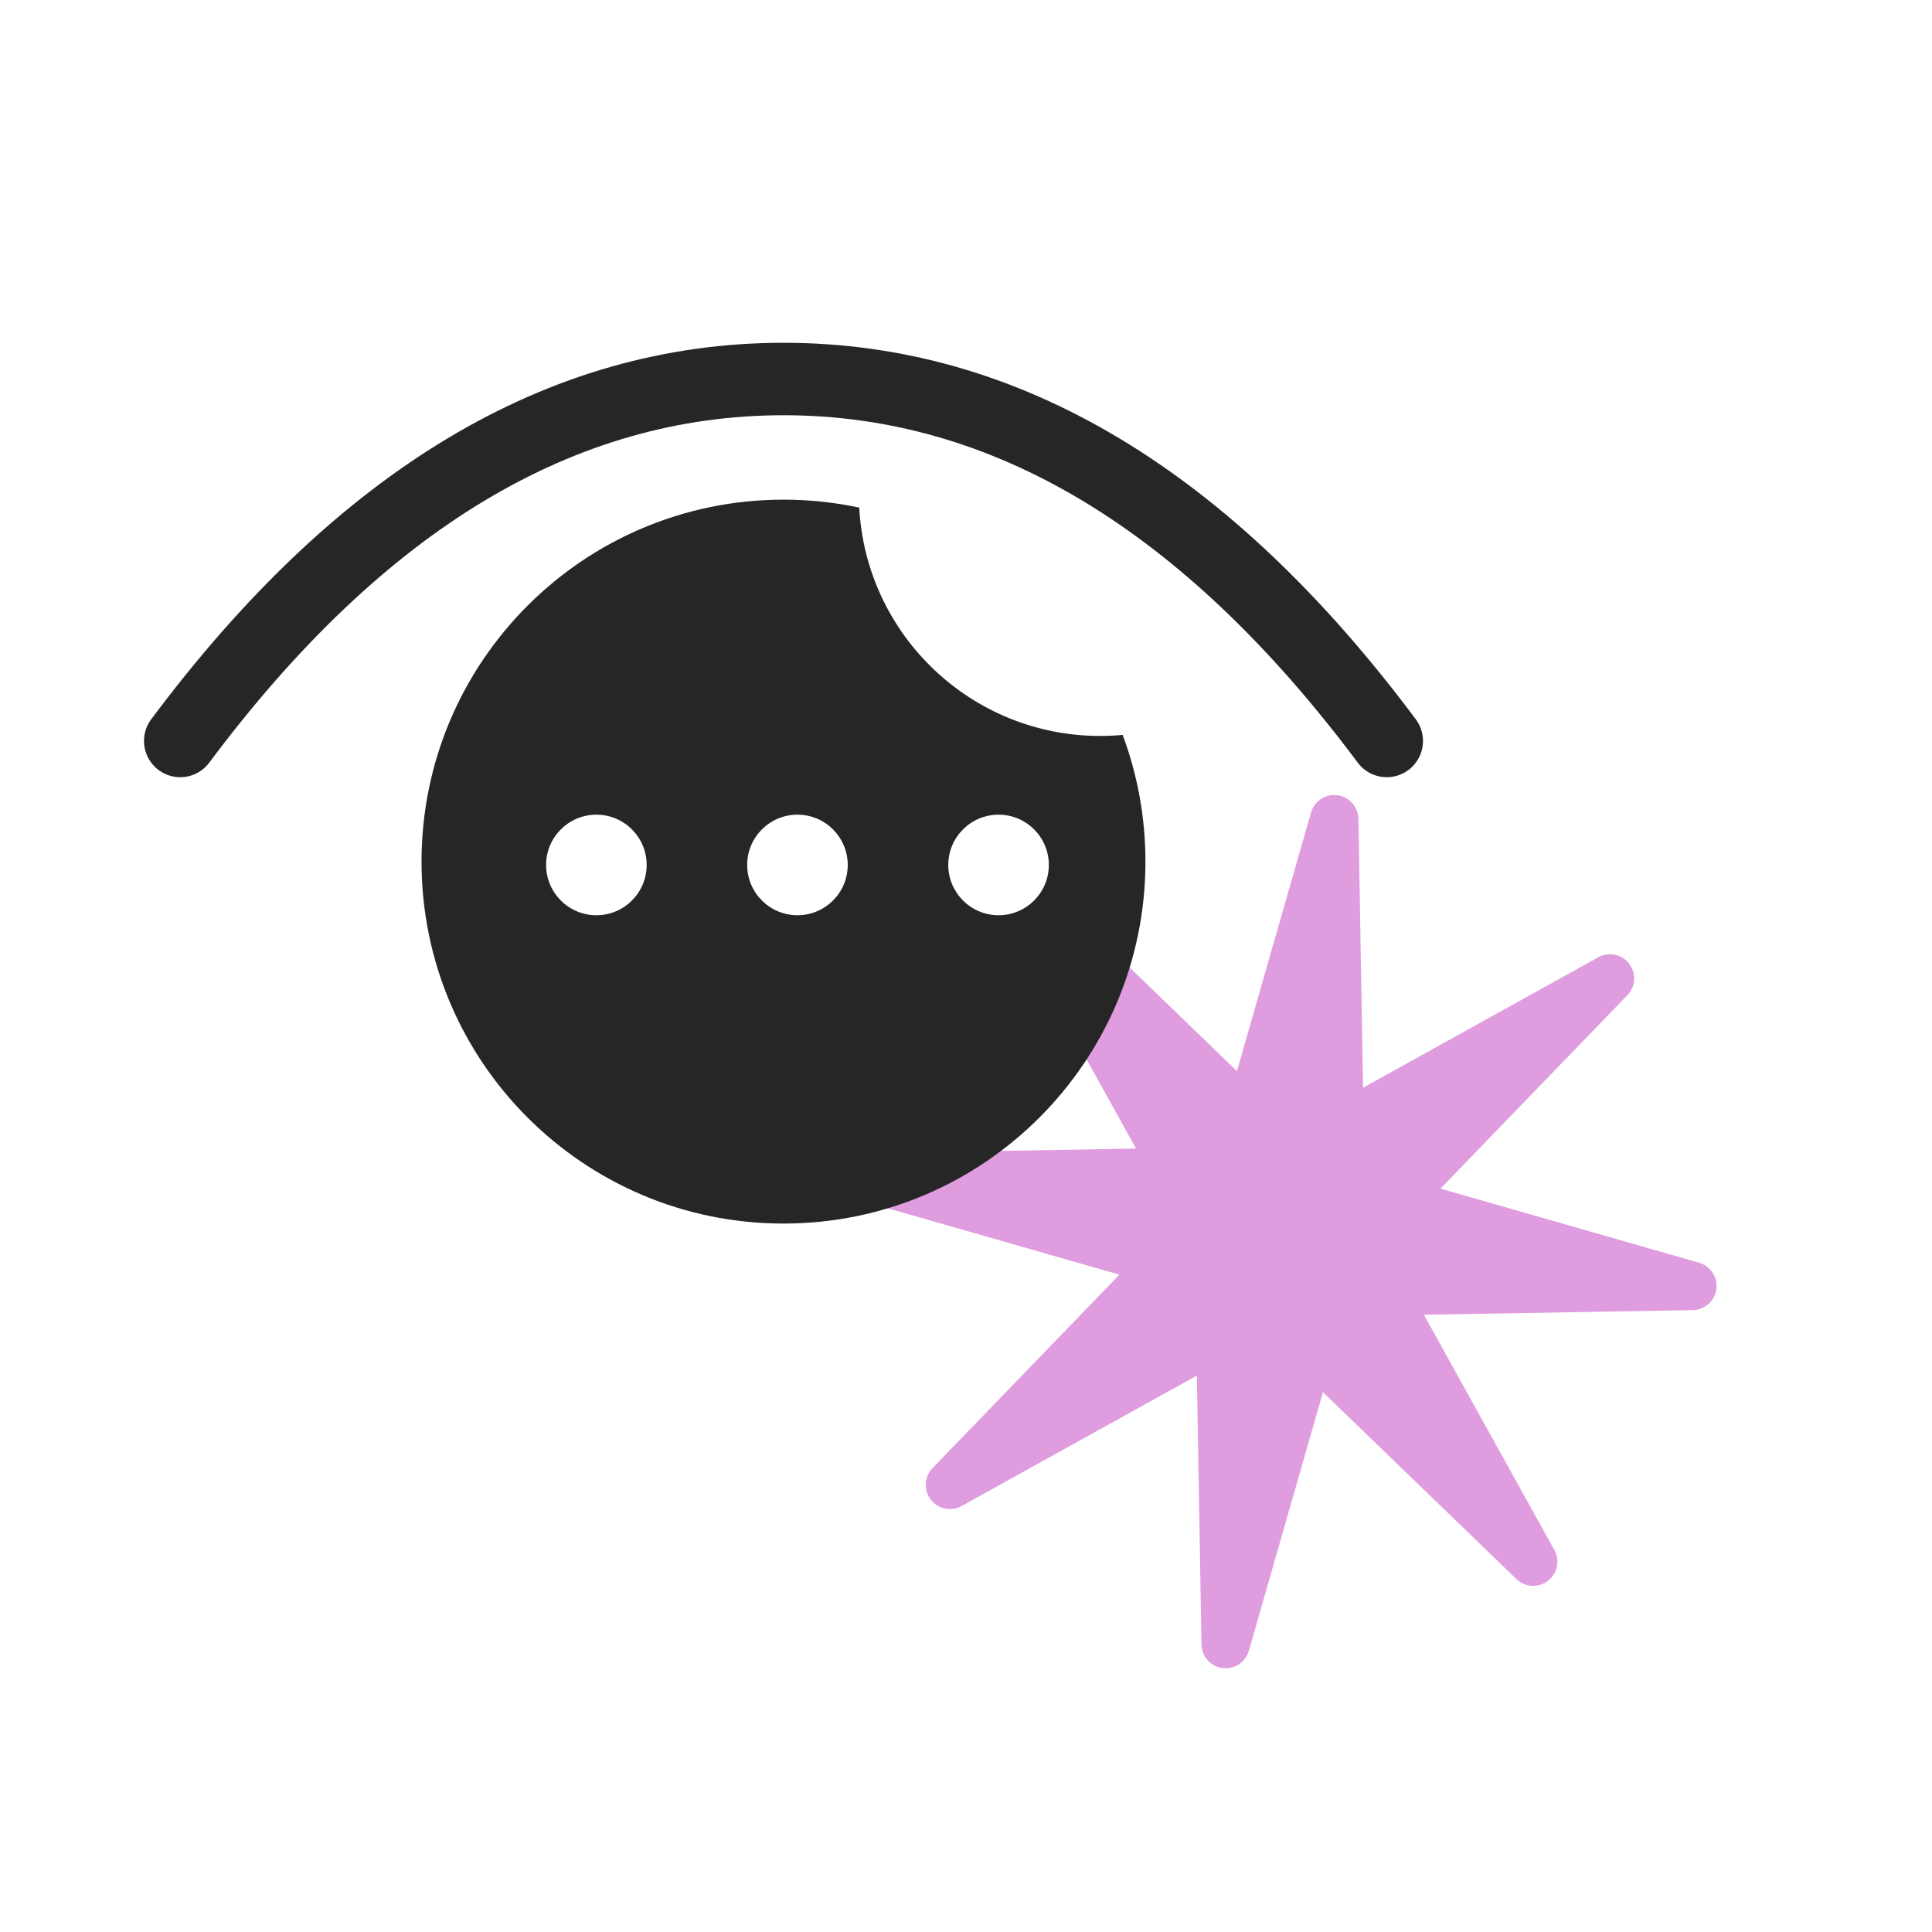 <svg xmlns="http://www.w3.org/2000/svg" width="80" height="80" viewBox="0 0 80 80">
    <defs>
        <filter id="t1a20wp6va">
            <feColorMatrix in="SourceGraphic" values="0 0 0 0 0.149 0 0 0 0 0.149 0 0 0 0 0.153 0 0 0 1 0"/>
        </filter>
    </defs>
    <g fill="none" fill-rule="evenodd">
        <g>
            <g>
                <g filter="url(#t1a20wp6va)" transform="translate(-140 -219) translate(140 219)">
                    <path d="M0 0L24 0 24 24 0 24z"/>
                </g>
                <g>
                    <path d="M0 0H80V80H0z" transform="translate(-140 -219) translate(140 219)"/>
                </g>
                <path fill="#DF9CDF" d="M53 57.882l-5.735 9.548c-.284.474-.899.627-1.372.343-.377-.227-.562-.673-.456-1.1l2.697-10.807-10.807 2.697c-.536.133-1.079-.193-1.213-.729-.106-.426.079-.872.456-1.099L46.118 51l-9.548-5.735c-.474-.284-.627-.899-.343-1.372.227-.377.673-.562 1.1-.456l10.807 2.697-2.697-10.807c-.133-.536.193-1.079.729-1.213.426-.106.872.079 1.099.456L53 44.118l5.735-9.548c.284-.474.899-.627 1.372-.343.377.227.562.673.456 1.1l-2.697 10.807 10.807-2.697c.536-.133 1.079.193 1.213.729.106.426-.079.872-.456 1.099L59.882 51l9.548 5.735c.474.284.627.899.343 1.372-.227.377-.673.562-1.1.456l-10.807-2.697 2.697 10.807c.133.536-.193 1.079-.729 1.213-.426.106-.872-.079-1.099-.456L53 57.882z" transform="translate(-140 -219) translate(140 219) rotate(30 53 51)"/>
                <g>
                    <g>
                        <path stroke="#262627" stroke-linecap="round" stroke-linejoin="bevel" stroke-width="3" d="M49.96 14.988C42.502 4.996 34.176 0 24.98 0 15.782 0 7.456 4.996 0 14.988" transform="translate(-140 -219) translate(140 219) translate(7 15) translate(.463 .694)"/>
                        <path fill="#262627" d="M24.98 4.996c1.075 0 2.125.113 3.136.329.28 5.269 4.64 9.455 9.978 9.455.313 0 .623-.015.929-.043.61 1.632.944 3.4.944 5.247 0 8.277-6.71 14.987-14.987 14.987-8.278 0-14.988-6.71-14.988-14.987 0-8.278 6.71-14.988 14.988-14.988z" transform="translate(-140 -219) translate(140 219) translate(7 15) translate(.463 .694)"/>
                        <g fill="#FFF" transform="translate(-140 -219) translate(140 219) translate(7 15) translate(.463 .694) translate(15.15 18.04)">
                            <circle cx="2.082" cy="2.082" r="2.082"/>
                            <circle cx="10.408" cy="2.082" r="2.082"/>
                            <circle cx="18.735" cy="2.082" r="2.082"/>
                        </g>
                    </g>
                </g>
            </g>
        </g>
    </g>
</svg>
